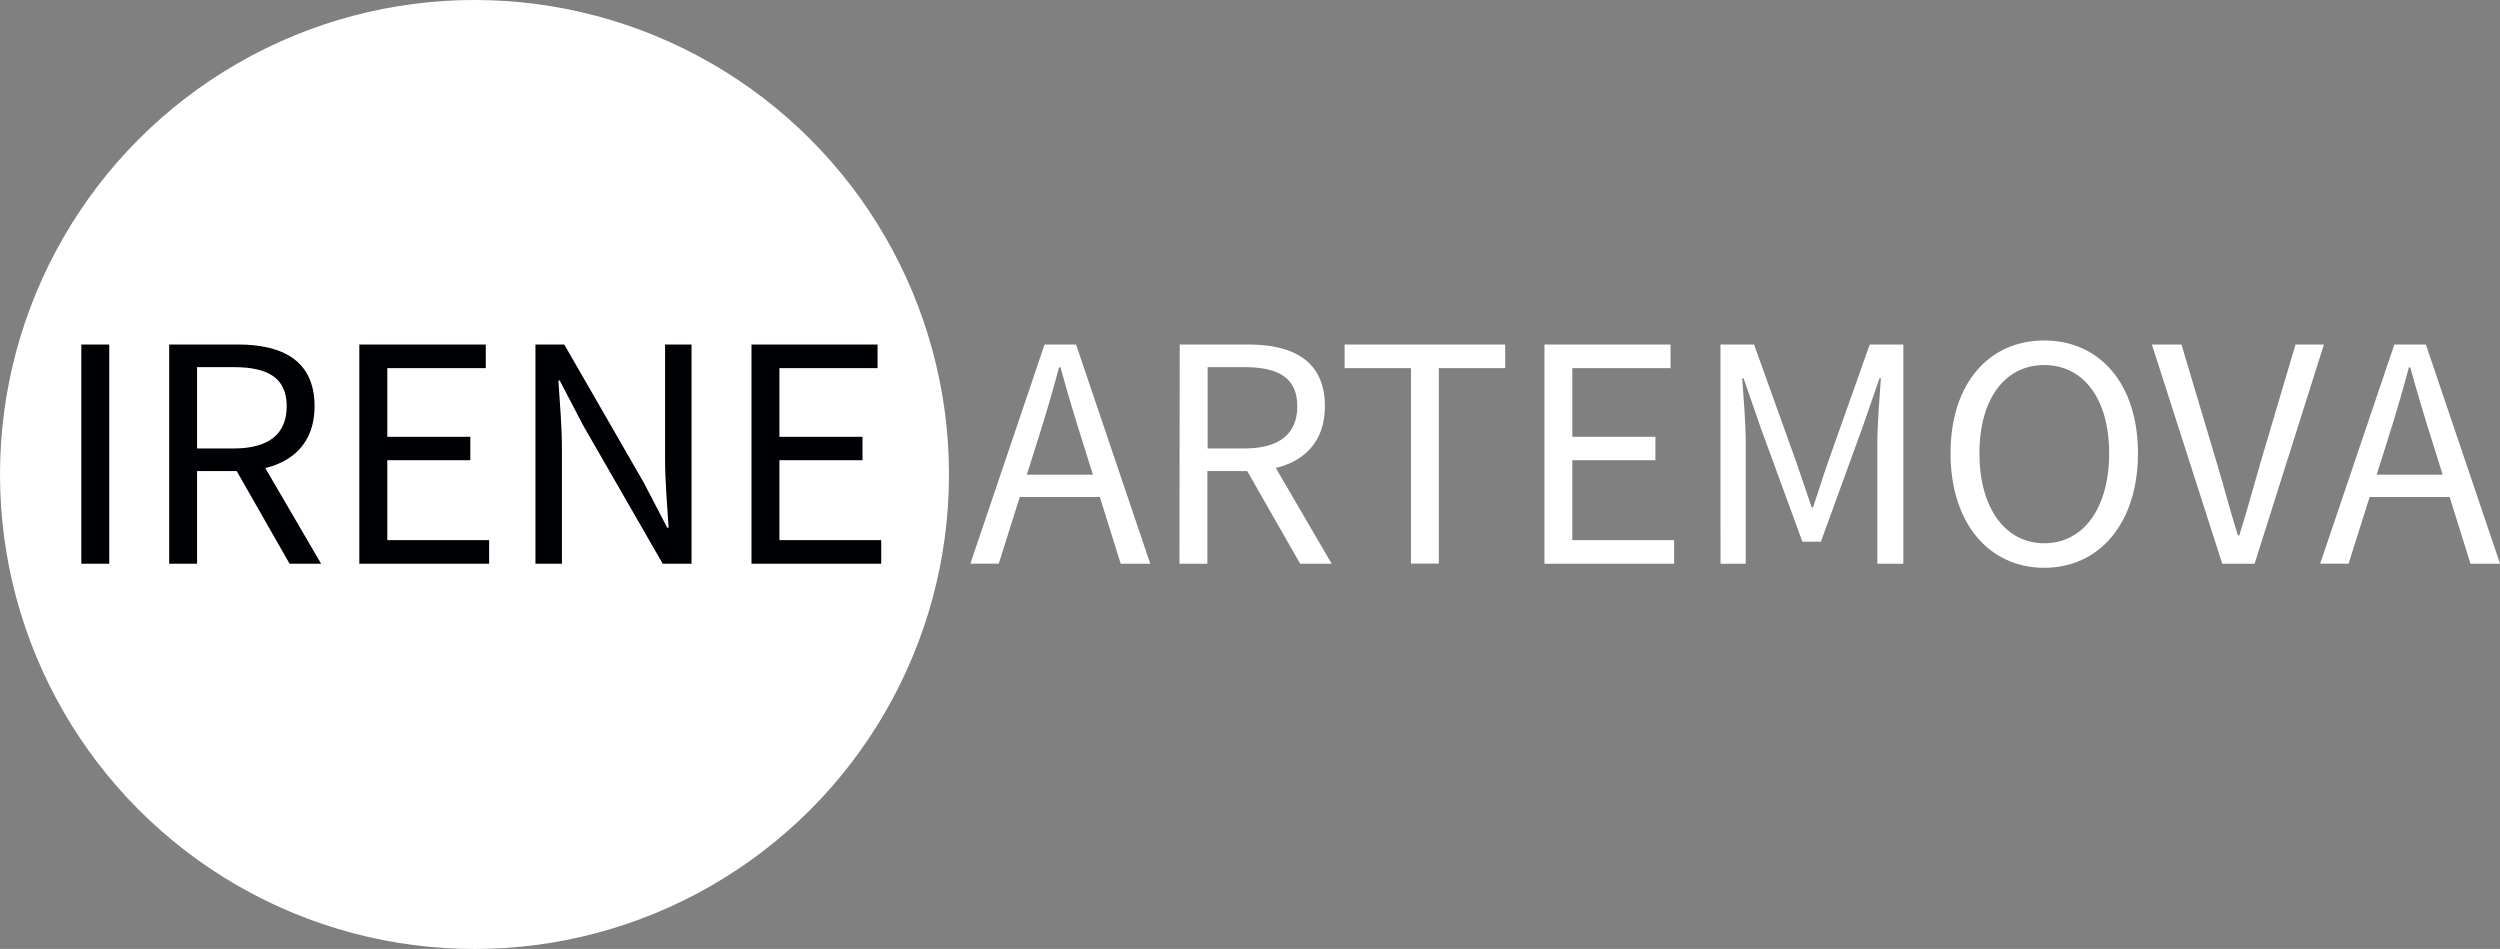 <svg xmlns="http://www.w3.org/2000/svg" viewBox="0 0 396.58 150.53"><rect x="0" y="0" width="396.58" height="150.53" fill="#808080" stroke="none"/><defs><style>.cls-1{fill:#fff}.cls-2{fill:#000105}</style></defs><g id="Слой_2" data-name="Слой 2"><g id="Слой_1-2" data-name="Слой 1"><circle cx="75.27" cy="75.27" r="75.27" class="cls-1"/><path d="M12.9 54.65h4.43v34.78H12.9zM26.84 54.65h10.89c7.08 0 12.17 2.54 12.17 9.79 0 7-5.09 10.29-12.17 10.29h-6.47v14.7h-4.42zm10.25 16.49c5.41 0 8.39-2.19 8.39-6.7s-3-6.2-8.39-6.2h-5.83v12.9zm-.23 2.38l3.46-2.29 10.62 18.2h-5zM57 54.65h20.06v3.75H61.44v10.89h13.17V73H61.44v12.68h16.15v3.75H57zM84.94 54.65h4.57l12.59 21.87 3.75 7.2h.21c-.22-3.51-.56-7.43-.56-11.07v-18h4.2v34.78h-4.57L92.54 67.54l-3.75-7.18h-.21c.22 3.52.56 7.23.56 10.87v18.2h-4.2zM119.21 54.65h20v3.75h-15.57v10.89h13.18V73h-13.18v12.68h16.15v3.75h-20.58z" class="cls-2"/><path d="M165.7 54.65h5l11.77 34.78h-4.69L171.71 70c-1.25-3.89-2.37-7.71-3.48-11.73H168c-1.07 4-2.19 7.84-3.44 11.73l-6.13 19.42h-4.5zm-5.58 20.65h16v3.54h-16zM187.14 54.65H198c7.08 0 12.17 2.54 12.17 9.79 0 7-5.09 10.29-12.17 10.29h-6.47v14.7h-4.43zm10.26 16.49c5.41 0 8.39-2.19 8.39-6.7s-3-6.2-8.39-6.2h-5.83v12.9zm-.24 2.38l3.47-2.29 10.62 18.2h-5zM223.82 58.4H213.3v-3.75h25.47v3.75h-10.53v31h-4.42zM245 54.65h20v3.75h-15.58v10.89h13.18V73h-13.18v12.68h16.15v3.75H245zM272.92 54.65h5.33l6.67 18.58c.83 2.38 1.63 4.83 2.47 7.25h.21c.84-2.42 1.57-4.87 2.41-7.25l6.59-18.58h5.33v34.78h-4.12V70.28c0-3 .34-7.21.56-10.29h-.21l-2.76 7.94-6.55 18h-2.93l-6.59-18-2.75-7.93h-.21c.22 3.08.56 7.26.56 10.29v19.14h-4zM309.42 71.91c0-11.14 6.13-17.9 14.86-17.9s14.87 6.78 14.87 17.9-6.15 18.16-14.87 18.16-14.86-7.02-14.86-18.16zm25.16 0c0-8.66-4.09-14-10.3-14S314 63.25 314 71.91s4.08 14.27 10.29 14.27 10.29-5.6 10.29-14.27zM341.36 54.65h4.69l5.61 18.8c1.22 4.09 2.06 7.41 3.35 11.49h.21c1.29-4.08 2.15-7.4 3.35-11.49l5.57-18.8h4.51l-11 34.78h-5.13zM379.82 54.65h5l11.77 34.78h-4.69L385.83 70c-1.25-3.89-2.37-7.71-3.49-11.73h-.21c-1.07 4-2.19 7.84-3.44 11.73l-6.13 19.42h-4.51zm-5.58 20.65h16v3.54h-16z" class="cls-1"/></g></g></svg>